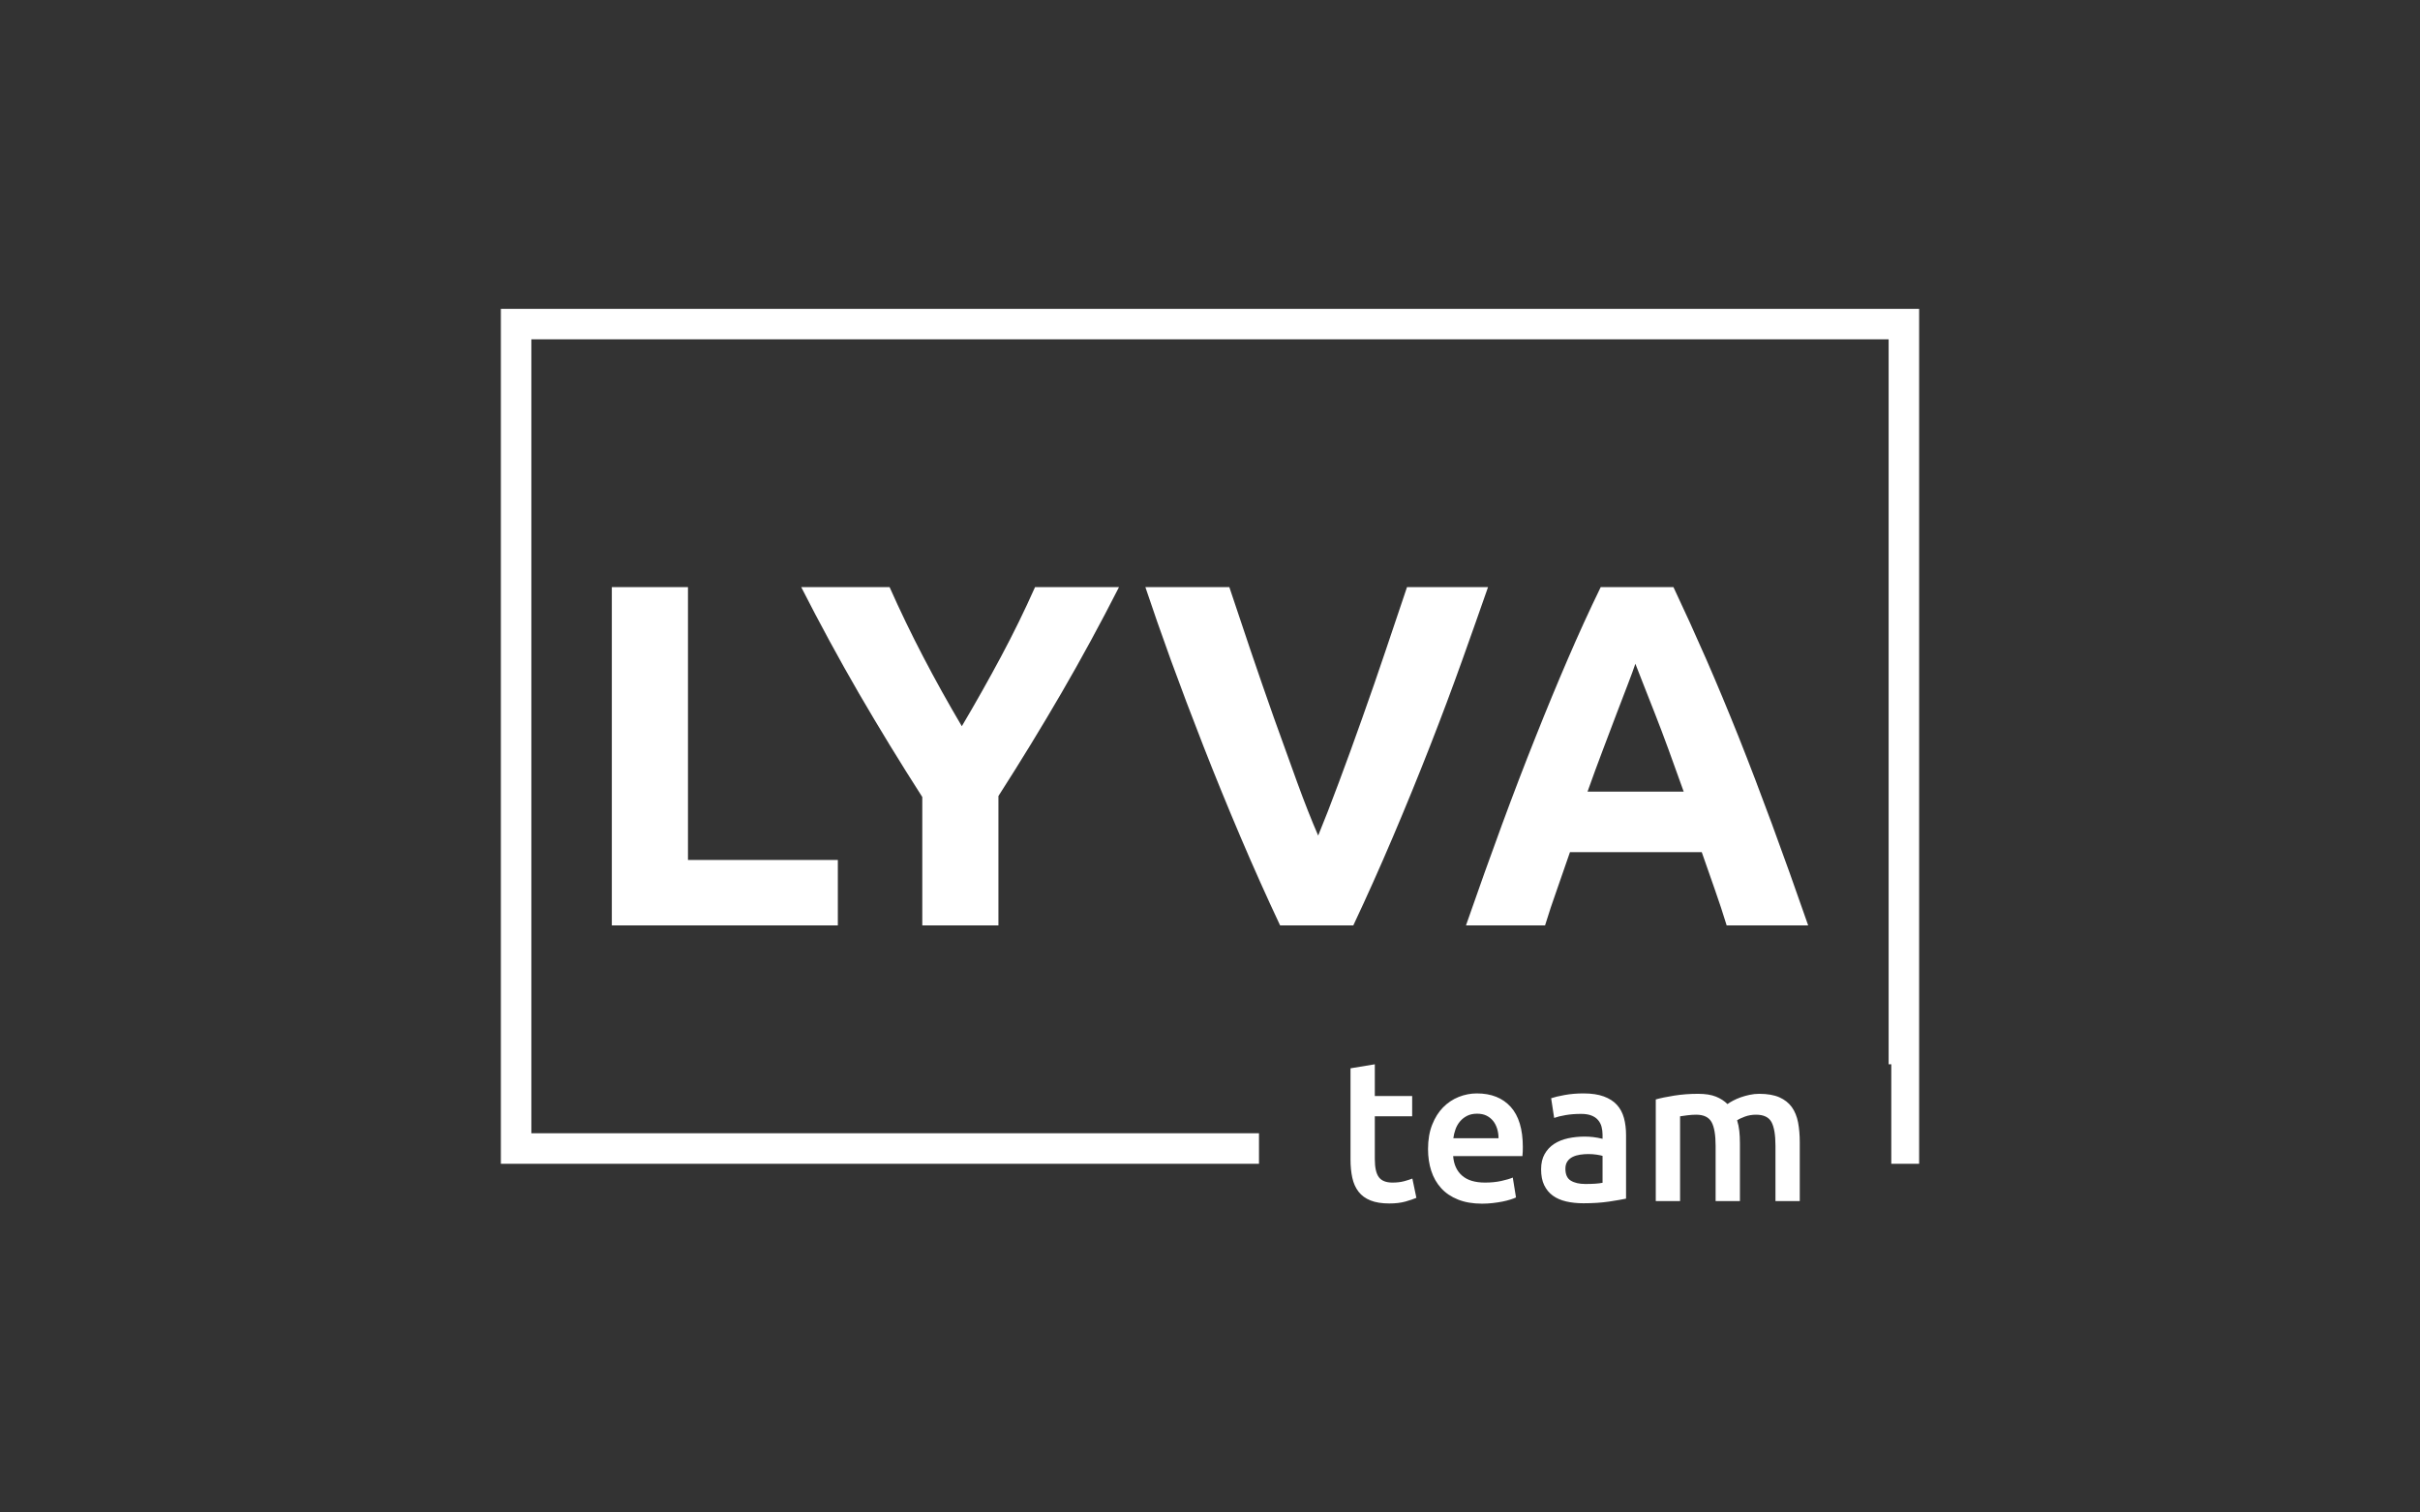 <svg viewBox="0 0 640 400" data-background-color="#ffffff" preserveAspectRatio="xMidYMid meet" height="400" width="640" xmlns="http://www.w3.org/2000/svg" xmlns:xlink="http://www.w3.org/1999/xlink"><rect x="0" y="0" width="640" height="400" fill="#333333" stroke="none"/><rect width="640" height="400" x="0" y="0" opacity="1" fill="none" data-fill-palette-color="background" id="background"></rect><g id="tight-bounds" transform="matrix(1,0,0,1,132.46,81.673)"><svg viewBox="0 0 375.08 236.655" height="236.655" width="375.08"><g><svg></svg></g><g><svg viewBox="0 0 375.08 236.655" height="236.655" width="375.08"><g transform="matrix(1,0,0,1,-10.22,-10.545)"><path xmlns="http://www.w3.org/2000/svg" d="M10.22 236.655v-226.11h375.08v226.11l-7.365 0v-26.314l-0.703 0 0-191.728h-358.944v209.974h192.429v8.068z" fill="#ffffff" fill-rule="nonzero" stroke="none" stroke-width="1" stroke-linecap="butt" stroke-linejoin="miter" stroke-miterlimit="10" stroke-dasharray="" stroke-dashoffset="0" font-family="none" font-weight="none" font-size="none" text-anchor="none" style="mix-blend-mode: normal" data-fill-palette-color="tertiary"></path><g><path xmlns="http://www.w3.org/2000/svg" d="M234.921 235.462v-24.059l6.427-1.062v8.391h9.878v5.365h-9.878v11.312c0 2.231 0.354 3.824 1.062 4.78 0.708 0.956 1.912 1.434 3.611 1.434v0c1.168 0 2.206-0.124 3.113-0.371 0.899-0.248 1.615-0.478 2.145-0.691v0l1.063 5.099c-0.744 0.319-1.717 0.648-2.921 0.988-1.204 0.333-2.62 0.499-4.249 0.499v0c-1.983 0-3.636-0.266-4.961-0.797-1.331-0.531-2.386-1.303-3.165-2.315-0.779-1.006-1.328-2.227-1.647-3.665-0.319-1.43-0.478-3.066-0.478-4.908zM255.422 232.754v0c0-2.443 0.365-4.585 1.094-6.427 0.722-1.841 1.685-3.374 2.89-4.599 1.204-1.218 2.585-2.139 4.142-2.762 1.558-0.616 3.151-0.924 4.78-0.924v0c3.824 0 6.809 1.186 8.955 3.558 2.139 2.372 3.208 5.913 3.208 10.623v0c0 0.354-0.007 0.751-0.022 1.189-0.021 0.446-0.05 0.846-0.085 1.201v0h-18.323c0.177 2.231 0.967 3.955 2.369 5.173 1.395 1.225 3.42 1.838 6.076 1.837v0c1.558 0 2.985-0.142 4.281-0.425 1.289-0.283 2.305-0.584 3.048-0.902v0l0.85 5.258c-0.354 0.177-0.839 0.361-1.455 0.552-0.623 0.198-1.331 0.379-2.125 0.542-0.8 0.156-1.661 0.287-2.581 0.393-0.921 0.106-1.859 0.159-2.815 0.159v0c-2.443 0-4.568-0.365-6.373-1.094-1.806-0.722-3.293-1.731-4.462-3.027-1.168-1.289-2.036-2.811-2.602-4.568-0.567-1.749-0.85-3.668-0.85-5.757zM262.114 229.886h11.95c0-0.885-0.124-1.728-0.372-2.528-0.248-0.793-0.609-1.484-1.083-2.072-0.482-0.581-1.066-1.041-1.753-1.381-0.694-0.333-1.519-0.499-2.475-0.499v0c-0.991 0-1.859 0.184-2.602 0.553-0.744 0.375-1.37 0.864-1.88 1.465-0.517 0.602-0.917 1.292-1.201 2.072-0.283 0.779-0.478 1.576-0.584 2.39zM297.061 241.995v0c1.983 0 3.488-0.106 4.515-0.319v0-7.116c-0.354-0.106-0.867-0.212-1.54-0.319-0.673-0.106-1.416-0.159-2.231-0.159v0c-0.708 0-1.423 0.053-2.146 0.159-0.729 0.106-1.384 0.301-1.965 0.584-0.588 0.283-1.059 0.68-1.413 1.19-0.354 0.517-0.531 1.165-0.531 1.944v0c0 1.523 0.478 2.574 1.434 3.154 0.956 0.588 2.248 0.882 3.877 0.882zM296.53 218.042v0c2.124 0 3.913 0.266 5.364 0.797 1.452 0.531 2.613 1.275 3.485 2.23 0.864 0.956 1.484 2.114 1.858 3.474 0.368 1.367 0.552 2.864 0.553 4.493v0 16.836c-0.991 0.212-2.489 0.471-4.493 0.776-1.997 0.297-4.252 0.446-6.767 0.446v0c-1.664 0-3.187-0.159-4.567-0.478-1.381-0.319-2.56-0.832-3.538-1.54-0.97-0.708-1.731-1.629-2.283-2.762-0.545-1.133-0.818-2.532-0.818-4.196v0c0-1.593 0.312-2.939 0.935-4.036 0.616-1.098 1.455-1.993 2.517-2.688 1.062-0.687 2.294-1.183 3.697-1.487 1.395-0.297 2.854-0.446 4.376-0.446v0c0.708 0 1.452 0.042 2.231 0.127 0.779 0.092 1.611 0.244 2.496 0.457v0-1.062c0-0.744-0.089-1.452-0.266-2.125-0.177-0.673-0.489-1.268-0.935-1.784-0.439-0.51-1.023-0.906-1.752-1.19-0.722-0.283-1.632-0.425-2.73-0.425v0c-1.487 0-2.85 0.106-4.09 0.319-1.239 0.212-2.248 0.46-3.027 0.744v0l-0.797-5.205c0.814-0.283 2.001-0.567 3.559-0.85 1.558-0.283 3.222-0.425 4.992-0.425zM331.477 246.51v-14.606c0-2.903-0.361-5.003-1.083-6.299-0.729-1.289-2.086-1.933-4.068-1.933v0c-0.708 0-1.487 0.053-2.337 0.159-0.85 0.106-1.487 0.195-1.912 0.266v0 22.413h-6.427v-26.875c1.239-0.354 2.861-0.69 4.865-1.009 1.997-0.319 4.111-0.478 6.342-0.478v0c1.912 0 3.481 0.248 4.705 0.744 1.218 0.496 2.234 1.151 3.049 1.965v0c0.389-0.283 0.885-0.584 1.487-0.903 0.602-0.319 1.275-0.613 2.018-0.882 0.744-0.262 1.533-0.482 2.369-0.658 0.829-0.177 1.668-0.266 2.518-0.266v0c2.16 0 3.941 0.308 5.343 0.924 1.395 0.623 2.493 1.491 3.292 2.603 0.793 1.119 1.342 2.464 1.647 4.036 0.297 1.579 0.446 3.307 0.446 5.184v0 15.615h-6.426v-14.606c0-2.903-0.354-5.003-1.063-6.299-0.708-1.289-2.071-1.933-4.089-1.933v0c-1.027 0-2.001 0.166-2.921 0.499-0.921 0.34-1.611 0.669-2.072 0.988v0c0.283 0.885 0.478 1.823 0.585 2.815 0.106 0.991 0.159 2.054 0.159 3.186v0 15.35z" fill="#ffffff" fill-rule="nonzero" stroke="none" stroke-width="1" stroke-linecap="butt" stroke-linejoin="miter" stroke-miterlimit="10" stroke-dasharray="" stroke-dashoffset="0" font-family="none" font-weight="none" font-size="none" text-anchor="none" style="mix-blend-mode: normal" data-fill-palette-color="secondary"></path></g></g><g transform="matrix(1,0,0,1,29.332,73.595)"><svg viewBox="0 0 316.416 89.464" height="89.464" width="316.416"><g><svg viewBox="0 0 316.416 89.464" height="89.464" width="316.416"><g><svg viewBox="0 0 316.416 89.464" height="89.464" width="316.416"><g><svg viewBox="0 0 316.416 89.464" height="89.464" width="316.416"><g><svg viewBox="0 0 316.416 89.464" height="89.464" width="316.416"><g><svg viewBox="0 0 316.416 89.464" height="89.464" width="316.416"><g transform="matrix(1,0,0,1,0,0)"><svg width="316.416" viewBox="4 -34.65 122.54 34.65" height="89.464" data-palette-color="#ffffff"><path d="M11.8-6.7L27.15-6.7 27.15 0 4 0 4-34.65 11.8-34.65 11.8-6.7ZM39.85-20.4L39.85-20.4Q41.95-23.95 43.85-27.5 45.75-31.05 47.35-34.65L47.35-34.65 55.95-34.65Q53.1-29.05 50.05-23.8 47-18.55 43.6-13.25L43.6-13.25 43.6 0 35.8 0 35.8-13.15Q32.4-18.45 29.32-23.75 26.25-29.05 23.4-34.65L23.4-34.65 32.45-34.65Q34.05-31.05 35.9-27.5 37.75-23.95 39.85-20.4ZM79.95 0L72.45 0Q70.4-4.35 68.4-9.05 66.4-13.75 64.6-18.35 62.8-22.95 61.27-27.15 59.75-31.35 58.65-34.65L58.65-34.65 67.25-34.65Q68.25-31.65 69.42-28.18 70.6-24.7 71.82-21.25 73.05-17.8 74.2-14.65 75.35-11.5 76.35-9.2L76.35-9.2Q77.3-11.5 78.47-14.65 79.65-17.8 80.87-21.25 82.1-24.7 83.27-28.18 84.45-31.65 85.45-34.65L85.45-34.65 93.75-34.65Q92.6-31.35 91.1-27.15 89.6-22.95 87.8-18.35 86-13.75 84-9.05 82-4.35 79.95 0L79.95 0ZM126.54 0L118.19 0Q117.64-1.8 116.97-3.7 116.29-5.6 115.64-7.5L115.64-7.5 102.14-7.5Q101.49-5.6 100.82-3.7 100.14-1.8 99.59 0L99.59 0 91.49 0Q93.44-5.6 95.19-10.35 96.94-15.1 98.62-19.3 100.29-23.5 101.92-27.28 103.54-31.05 105.29-34.65L105.29-34.65 112.74-34.65Q114.44-31.05 116.09-27.28 117.74-23.5 119.42-19.3 121.09-15.1 122.84-10.35 124.59-5.6 126.54 0L126.54 0ZM108.84-26.8L108.84-26.8Q108.59-26.05 108.09-24.75 107.59-23.45 106.94-21.75 106.29-20.05 105.52-18 104.74-15.95 103.94-13.7L103.94-13.7 113.79-13.7Q112.99-15.95 112.24-18 111.49-20.05 110.82-21.75 110.14-23.45 109.64-24.75 109.14-26.05 108.84-26.8Z" opacity="1" transform="matrix(1,0,0,1,0,0)" fill="#ffffff" class="undefined-text-0" data-fill-palette-color="primary" id="text-0"></path></svg></g></svg></g></svg></g></svg></g></svg></g></svg></g></svg></g></svg></g><defs></defs></svg><rect width="375.08" height="236.655" fill="none" stroke="none" visibility="hidden"></rect></g></svg>